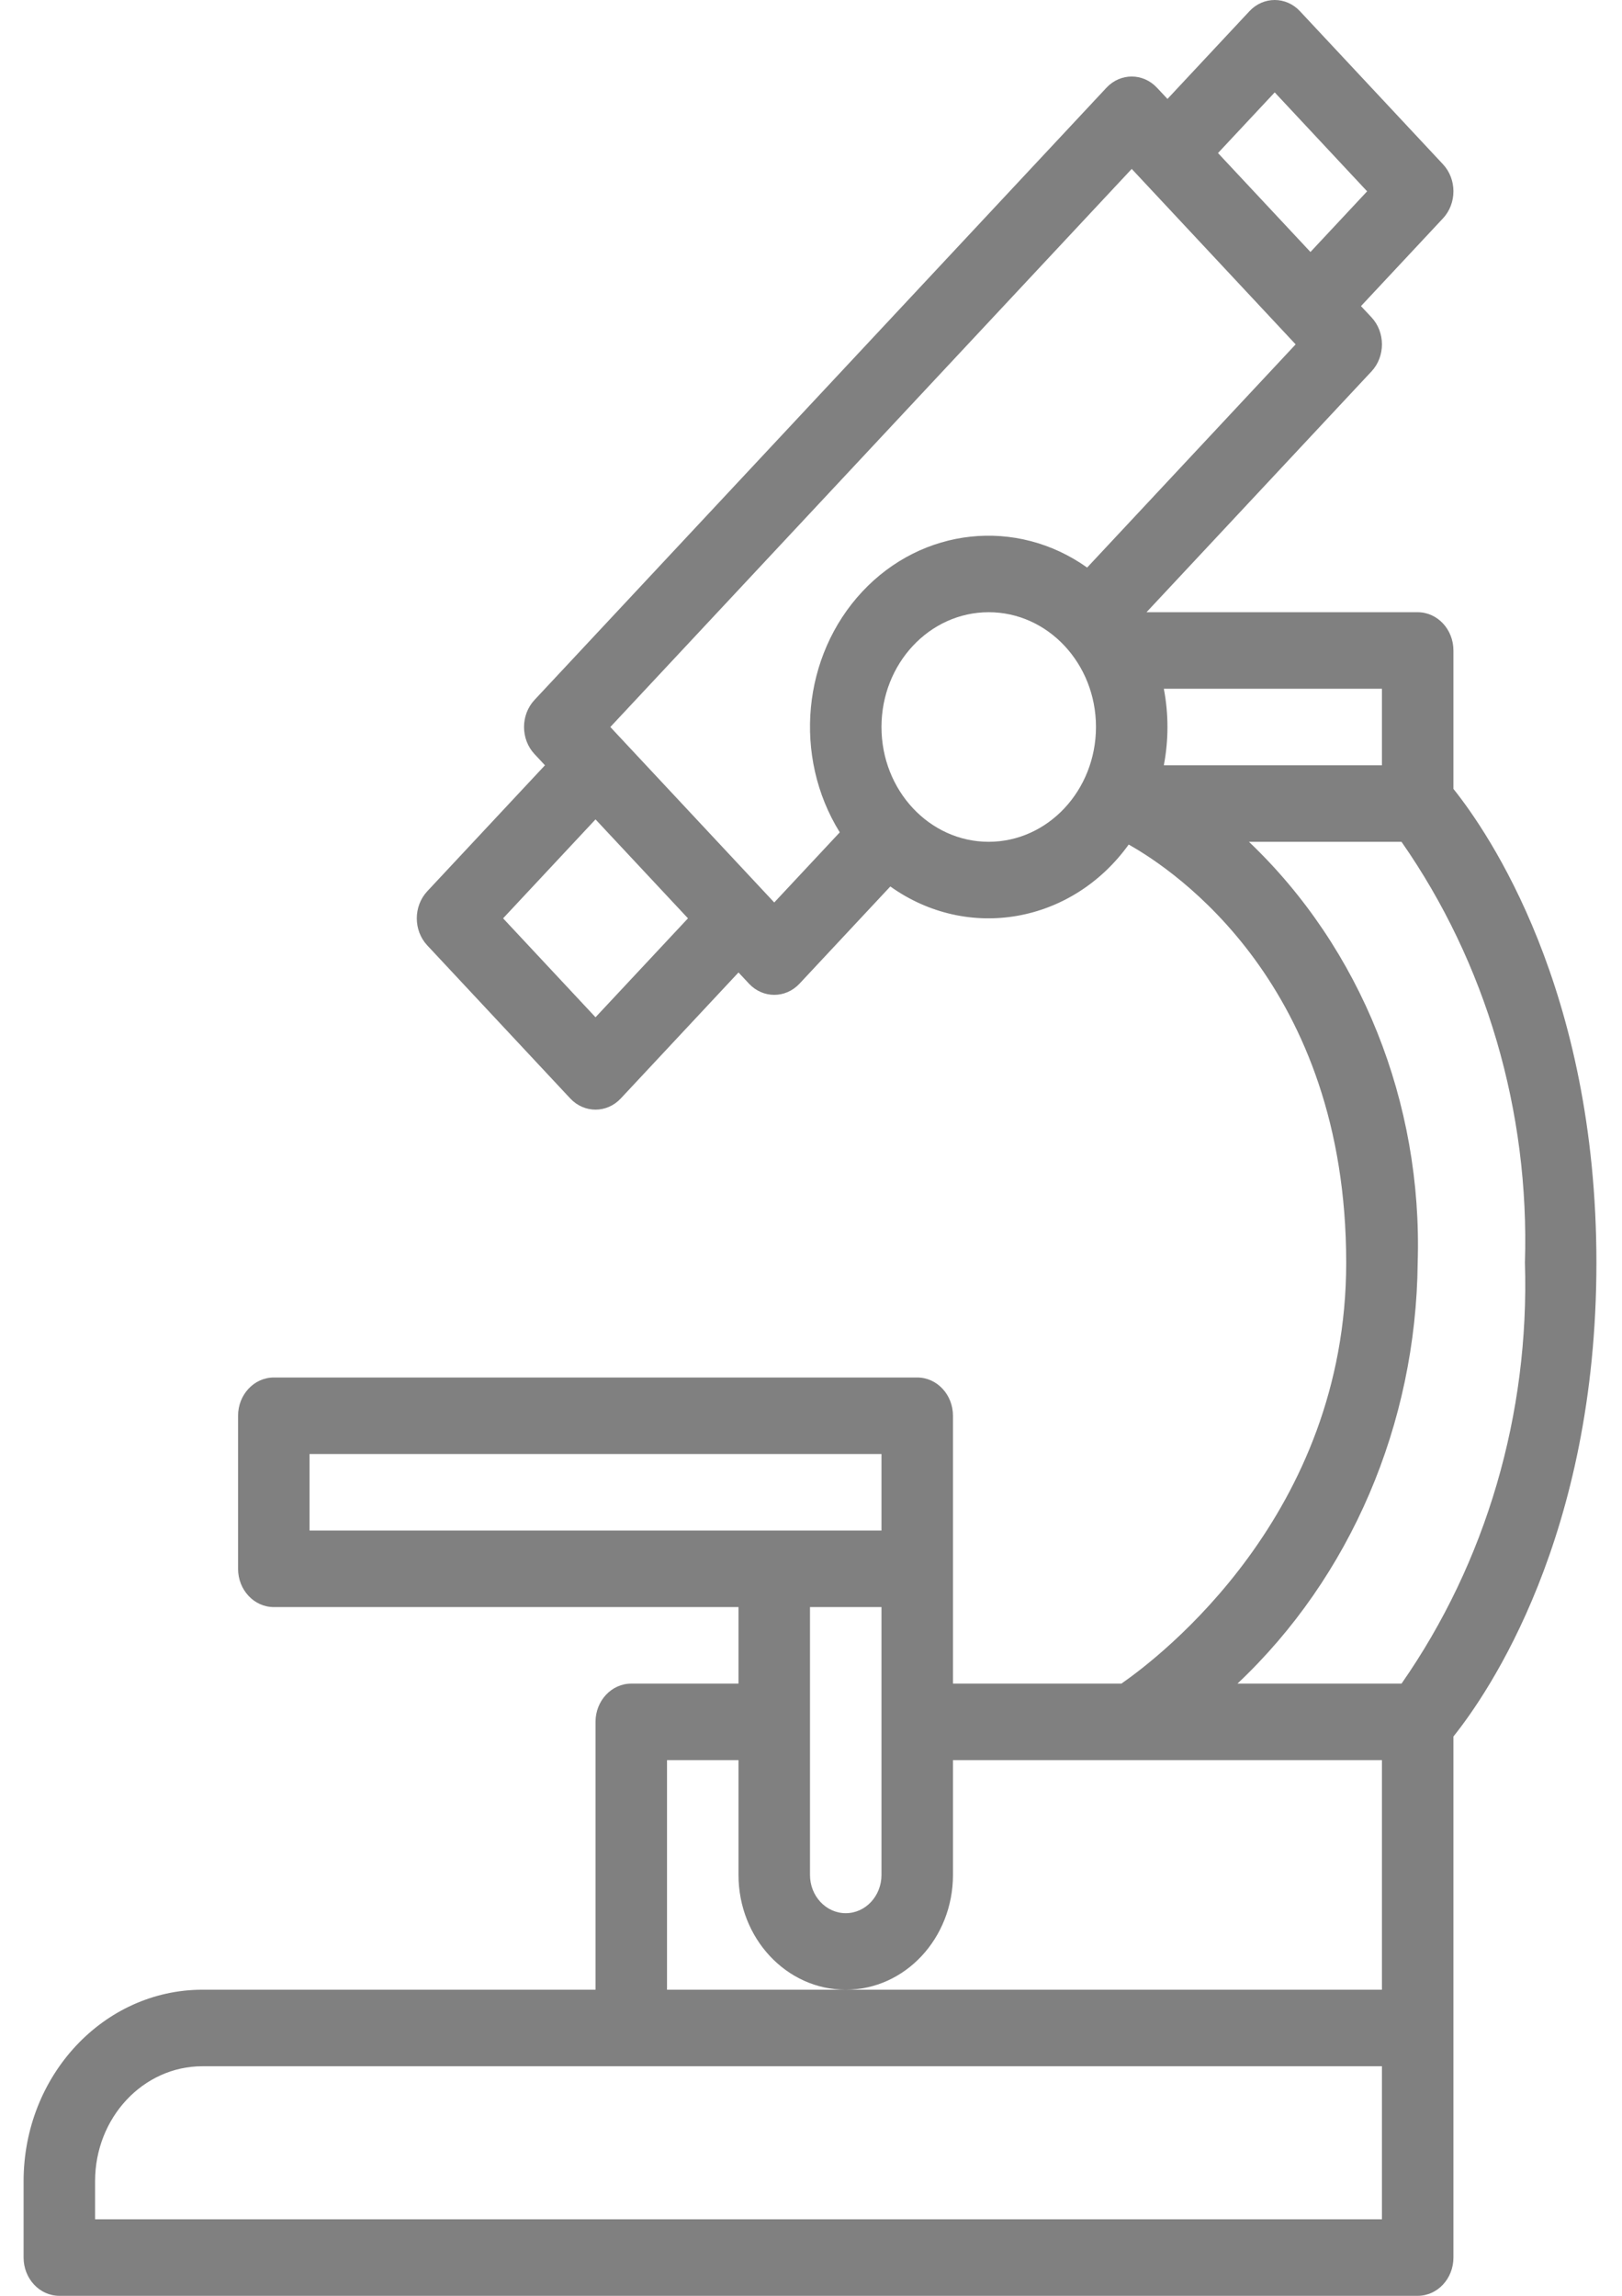 <svg width="53" height="75" viewBox="0 0 53 75" fill="none" xmlns="http://www.w3.org/2000/svg">
<path d="M1.939 75H46.324C46.969 75 47.492 74.44 47.492 73.75V56.728C48.623 55.316 52.164 50.181 52.164 41.25C52.164 32.319 48.623 27.184 47.492 25.772V21.25C47.492 20.56 46.969 20 46.324 20H37.463L44.814 12.134C45.27 11.646 45.27 10.854 44.814 10.366L44.471 10L47.15 7.134C47.606 6.646 47.606 5.854 47.15 5.366L42.477 0.366C42.022 -0.122 41.282 -0.122 40.826 0.366L38.148 3.232L37.805 2.866C37.349 2.378 36.61 2.378 36.154 2.866L17.465 22.866C17.009 23.355 17.009 24.146 17.465 24.634L17.807 25L13.961 29.116C13.505 29.605 13.505 30.396 13.961 30.884L18.633 35.884C19.09 36.372 19.829 36.372 20.285 35.884L24.131 31.768L24.473 32.134C24.93 32.622 25.669 32.622 26.125 32.134L29.092 28.959C31.621 30.765 35.025 30.167 36.881 27.59C38.384 28.433 43.988 32.184 43.988 41.25C43.988 49.47 37.91 54.12 36.643 55H31.139V46.25C31.139 45.56 30.616 45 29.971 45H8.947C8.302 45 7.779 45.56 7.779 46.25V51.25C7.779 51.94 8.302 52.5 8.947 52.5H24.131V55H20.627C19.982 55 19.459 55.56 19.459 56.25V65H6.611C3.387 65.004 0.774 67.8 0.771 71.25V73.75C0.771 74.44 1.294 75 1.939 75ZM41.652 3.018L44.672 6.25L42.82 8.232L39.799 5L41.652 3.018ZM19.459 33.232L16.439 30L19.459 26.768L22.48 30L19.459 33.232ZM32.307 27.5C30.372 27.5 28.803 25.821 28.803 23.75C28.803 21.679 30.372 20 32.307 20C34.242 20 35.812 21.679 35.812 23.75C35.809 25.82 34.242 27.498 32.307 27.5ZM35.523 18.541C33.211 16.899 30.137 17.228 28.175 19.328C26.213 21.428 25.905 24.717 27.44 27.191L25.299 29.482L19.943 23.75L36.98 5.518L42.336 11.25L35.523 18.541ZM38.029 25C38.187 24.175 38.187 23.325 38.029 22.5H45.156V25H38.029ZM46.324 41.25C46.487 36.017 44.466 30.978 40.81 27.5H45.795C48.559 31.46 49.982 36.31 49.828 41.25C49.982 46.19 48.559 51.04 45.796 55H40.435C44.131 51.518 46.272 46.52 46.324 41.25ZM10.115 50V47.5H28.803V50H10.115ZM28.803 52.5V61.25C28.803 61.94 28.28 62.5 27.635 62.5C26.99 62.5 26.467 61.94 26.467 61.25V52.5H28.803ZM21.795 57.5H24.131V61.25C24.131 63.321 25.7 65 27.635 65C29.57 65 31.139 63.321 31.139 61.25V57.5H45.156V65H21.795V57.5ZM3.107 71.25C3.109 69.18 4.676 67.502 6.611 67.5H45.156V72.5H3.107V71.25Z" fill="#808080"/>
</svg>
